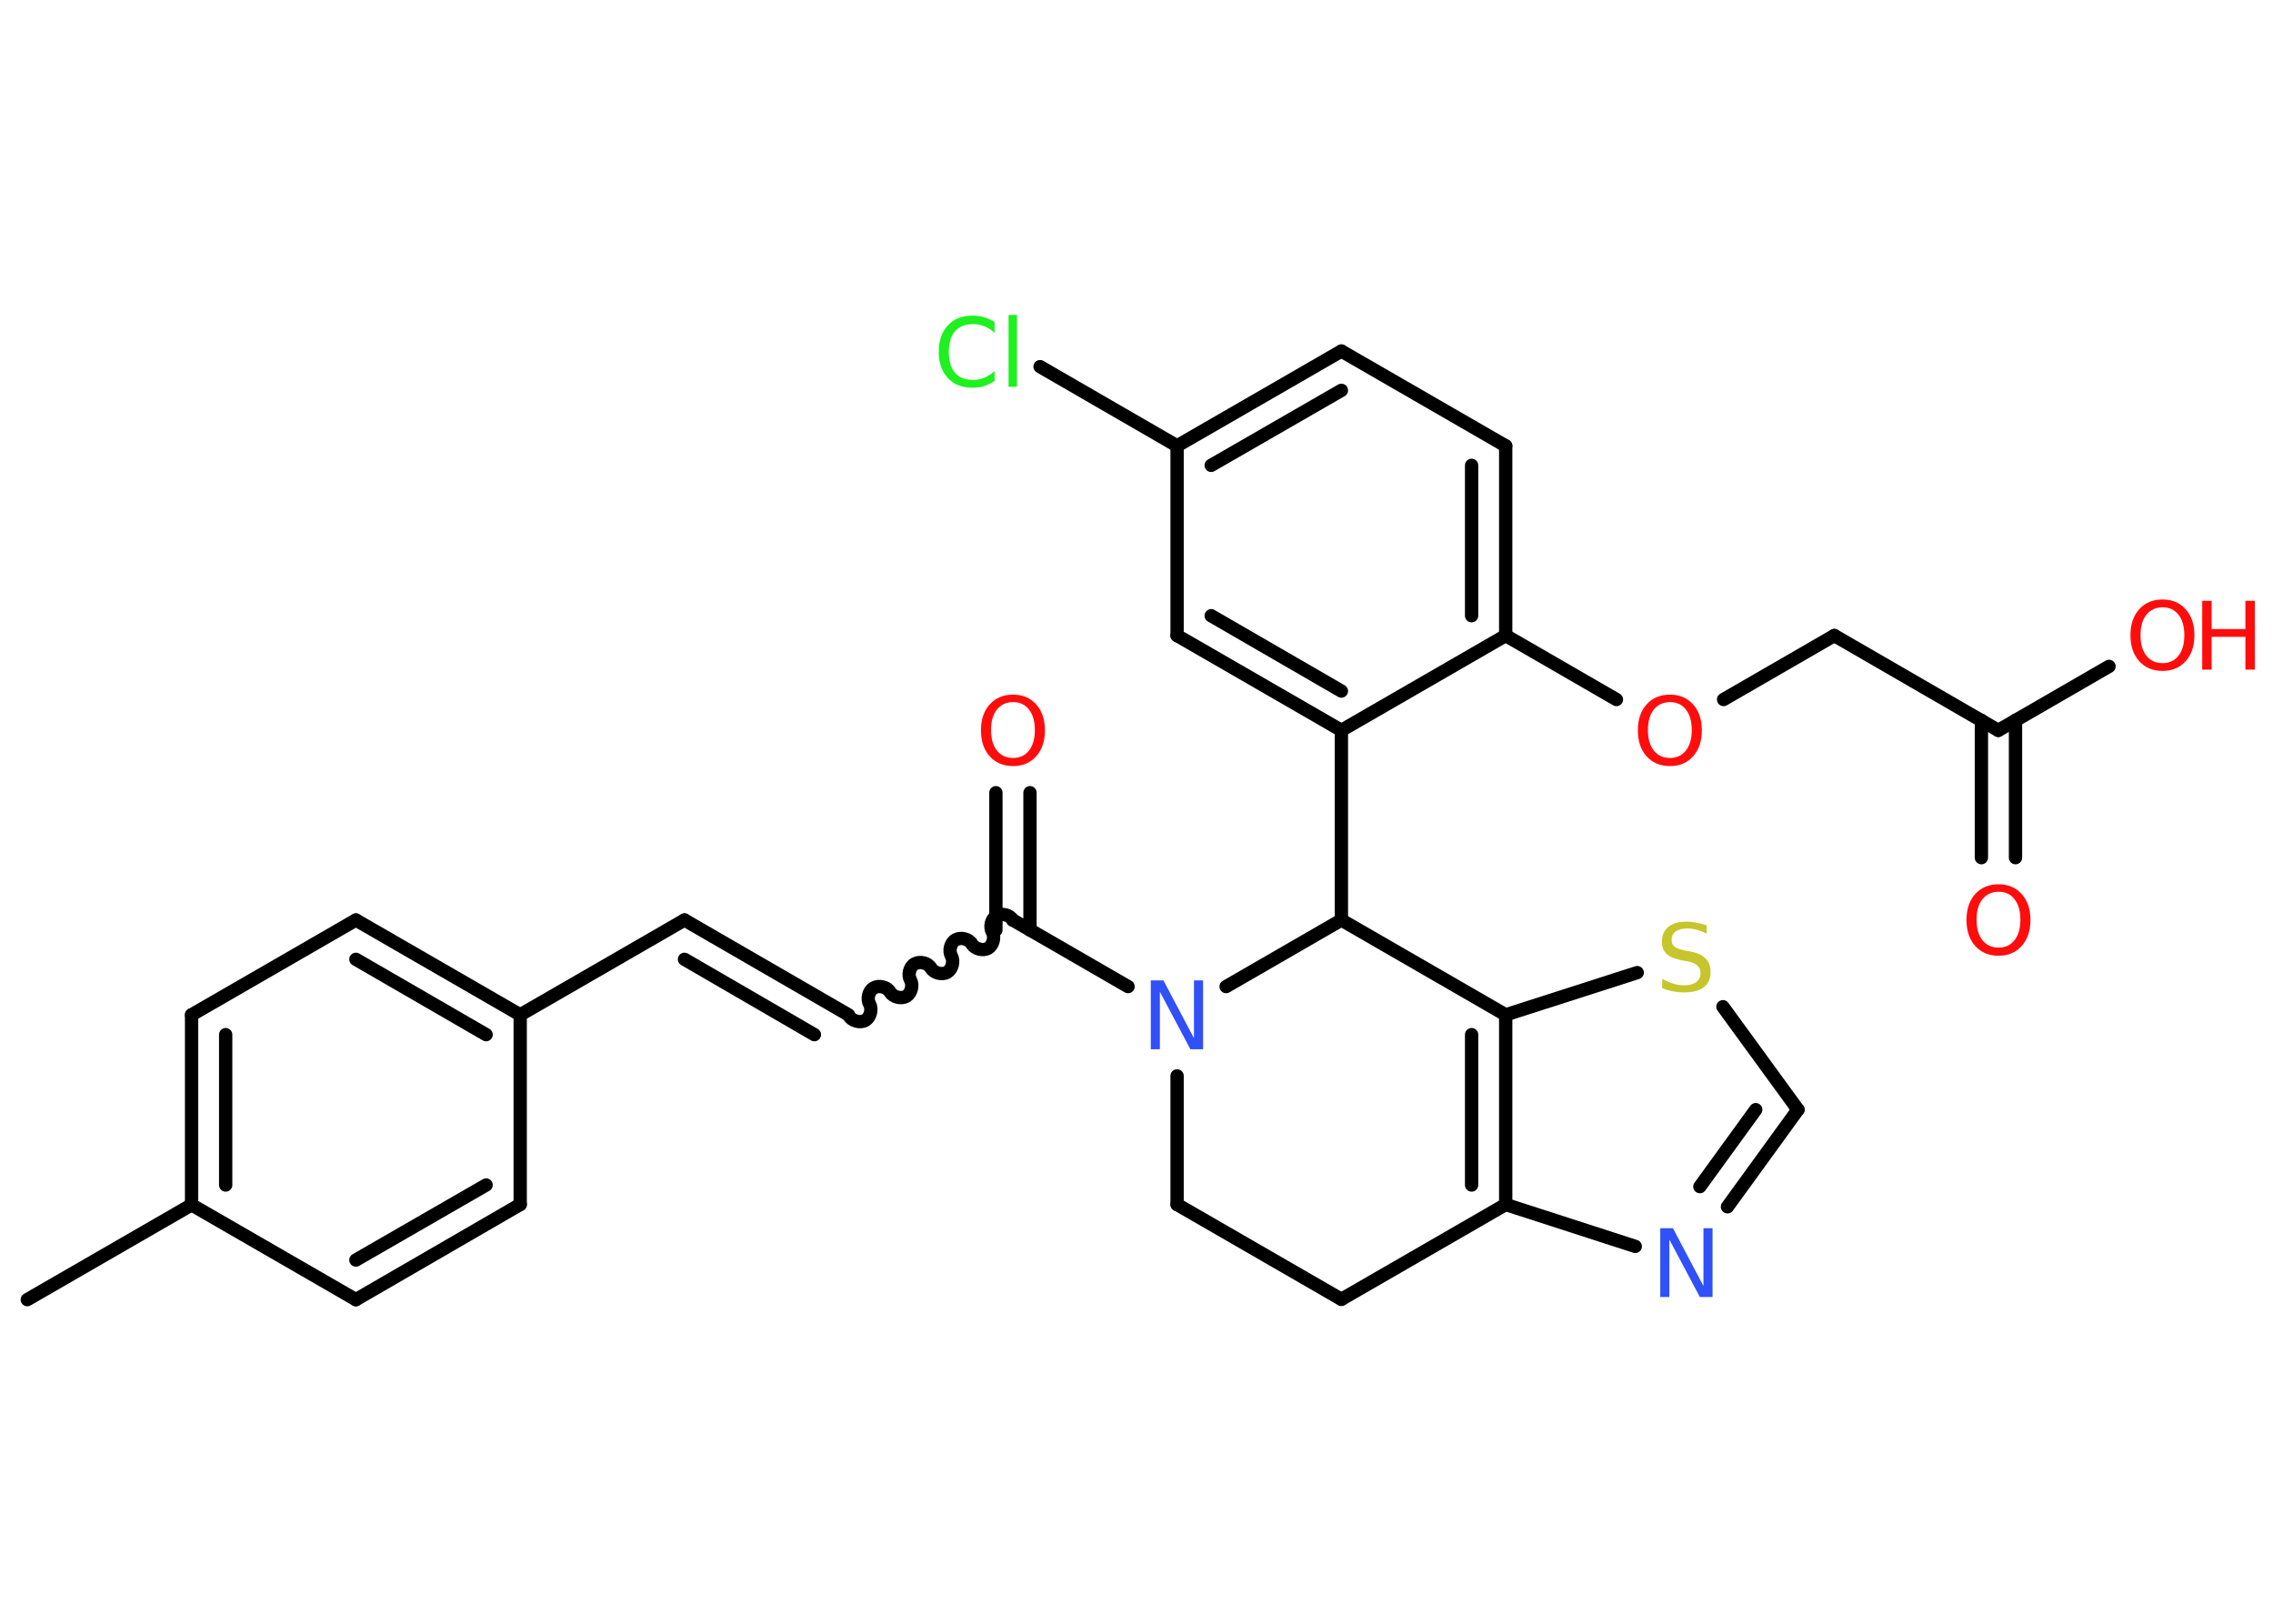 <?xml version='1.0' encoding='UTF-8'?>
<!DOCTYPE svg PUBLIC "-//W3C//DTD SVG 1.1//EN" "http://www.w3.org/Graphics/SVG/1.1/DTD/svg11.dtd">
<svg version='1.2' xmlns='http://www.w3.org/2000/svg' xmlns:xlink='http://www.w3.org/1999/xlink' width='70.0mm' height='50.0mm' viewBox='0 0 70.0 50.0'>
  <desc>Generated by the Chemistry Development Kit (http://github.com/cdk)</desc>
  <g stroke-linecap='round' stroke-linejoin='round' stroke='#000000' stroke-width='.41' fill='#FF0D0D'>
    <rect x='.0' y='.0' width='70.0' height='50.0' fill='#FFFFFF' stroke='none'/>
    <g id='mol1' class='mol'>
      <line id='mol1bnd1' class='bond' x1='.84' y1='40.02' x2='5.9' y2='37.1'/>
      <g id='mol1bnd2' class='bond'>
        <line x1='5.9' y1='31.25' x2='5.9' y2='37.1'/>
        <line x1='6.95' y1='31.86' x2='6.95' y2='36.49'/>
      </g>
      <line id='mol1bnd3' class='bond' x1='5.9' y1='31.25' x2='10.96' y2='28.33'/>
      <g id='mol1bnd4' class='bond'>
        <line x1='16.02' y1='31.25' x2='10.96' y2='28.33'/>
        <line x1='14.97' y1='31.86' x2='10.96' y2='29.54'/>
      </g>
      <line id='mol1bnd5' class='bond' x1='16.02' y1='31.25' x2='21.08' y2='28.33'/>
      <g id='mol1bnd6' class='bond'>
        <line x1='21.08' y1='28.33' x2='26.13' y2='31.25'/>
        <line x1='21.08' y1='29.54' x2='25.08' y2='31.86'/>
      </g>
      <path id='mol1bnd7' class='bond' d='M31.19 28.33c-.09 -.16 -.34 -.22 -.5 -.13c-.16 .09 -.22 .34 -.13 .5c.09 .16 .02 .41 -.13 .5c-.16 .09 -.41 .02 -.5 -.13c-.09 -.16 -.34 -.22 -.5 -.13c-.16 .09 -.22 .34 -.13 .5c.09 .16 .02 .41 -.13 .5c-.16 .09 -.41 .02 -.5 -.13c-.09 -.16 -.34 -.22 -.5 -.13c-.16 .09 -.22 .34 -.13 .5c.09 .16 .02 .41 -.13 .5c-.16 .09 -.41 .02 -.5 -.13c-.09 -.16 -.34 -.22 -.5 -.13c-.16 .09 -.22 .34 -.13 .5c.09 .16 .02 .41 -.13 .5c-.16 .09 -.41 .02 -.5 -.13' fill='none' stroke='#000000' stroke-width='.41'/>
      <g id='mol1bnd8' class='bond'>
        <line x1='30.67' y1='28.64' x2='30.67' y2='24.41'/>
        <line x1='31.72' y1='28.64' x2='31.72' y2='24.41'/>
      </g>
      <line id='mol1bnd9' class='bond' x1='31.19' y1='28.33' x2='34.74' y2='30.38'/>
      <line id='mol1bnd10' class='bond' x1='36.25' y1='33.13' x2='36.25' y2='37.09'/>
      <line id='mol1bnd11' class='bond' x1='36.25' y1='37.09' x2='41.31' y2='40.01'/>
      <line id='mol1bnd12' class='bond' x1='41.31' y1='40.01' x2='46.37' y2='37.09'/>
      <line id='mol1bnd13' class='bond' x1='46.37' y1='37.09' x2='50.36' y2='38.38'/>
      <g id='mol1bnd14' class='bond'>
        <line x1='53.2' y1='37.16' x2='55.37' y2='34.17'/>
        <line x1='52.35' y1='36.54' x2='54.07' y2='34.17'/>
      </g>
      <line id='mol1bnd15' class='bond' x1='55.37' y1='34.17' x2='53.06' y2='31.0'/>
      <line id='mol1bnd16' class='bond' x1='50.42' y1='29.95' x2='46.37' y2='31.25'/>
      <g id='mol1bnd17' class='bond'>
        <line x1='46.37' y1='37.09' x2='46.37' y2='31.25'/>
        <line x1='45.32' y1='36.49' x2='45.32' y2='31.86'/>
      </g>
      <line id='mol1bnd18' class='bond' x1='46.37' y1='31.25' x2='41.31' y2='28.33'/>
      <line id='mol1bnd19' class='bond' x1='37.76' y1='30.38' x2='41.31' y2='28.33'/>
      <line id='mol1bnd20' class='bond' x1='41.31' y1='28.33' x2='41.31' y2='22.49'/>
      <g id='mol1bnd21' class='bond'>
        <line x1='36.25' y1='19.57' x2='41.31' y2='22.49'/>
        <line x1='37.3' y1='18.96' x2='41.31' y2='21.28'/>
      </g>
      <line id='mol1bnd22' class='bond' x1='36.25' y1='19.57' x2='36.25' y2='13.73'/>
      <line id='mol1bnd23' class='bond' x1='36.25' y1='13.73' x2='32.03' y2='11.29'/>
      <g id='mol1bnd24' class='bond'>
        <line x1='41.31' y1='10.81' x2='36.25' y2='13.73'/>
        <line x1='41.31' y1='12.02' x2='37.3' y2='14.33'/>
      </g>
      <line id='mol1bnd25' class='bond' x1='41.31' y1='10.81' x2='46.37' y2='13.73'/>
      <g id='mol1bnd26' class='bond'>
        <line x1='46.37' y1='19.57' x2='46.37' y2='13.73'/>
        <line x1='45.32' y1='18.96' x2='45.32' y2='14.33'/>
      </g>
      <line id='mol1bnd27' class='bond' x1='41.31' y1='22.49' x2='46.37' y2='19.57'/>
      <line id='mol1bnd28' class='bond' x1='46.37' y1='19.57' x2='49.78' y2='21.54'/>
      <line id='mol1bnd29' class='bond' x1='53.08' y1='21.54' x2='56.49' y2='19.57'/>
      <line id='mol1bnd30' class='bond' x1='56.49' y1='19.57' x2='61.54' y2='22.49'/>
      <g id='mol1bnd31' class='bond'>
        <line x1='62.07' y1='22.18' x2='62.07' y2='26.41'/>
        <line x1='61.02' y1='22.18' x2='61.02' y2='26.41'/>
      </g>
      <line id='mol1bnd32' class='bond' x1='61.54' y1='22.49' x2='64.95' y2='20.52'/>
      <line id='mol1bnd33' class='bond' x1='16.02' y1='31.25' x2='16.02' y2='37.09'/>
      <g id='mol1bnd34' class='bond'>
        <line x1='10.96' y1='40.02' x2='16.02' y2='37.09'/>
        <line x1='10.96' y1='38.8' x2='14.97' y2='36.49'/>
      </g>
      <line id='mol1bnd35' class='bond' x1='5.9' y1='37.1' x2='10.96' y2='40.02'/>
      <path id='mol1atm9' class='atom' d='M31.2 21.62q-.31 .0 -.5 .23q-.18 .23 -.18 .63q.0 .4 .18 .63q.18 .23 .5 .23q.31 .0 .49 -.23q.18 -.23 .18 -.63q.0 -.4 -.18 -.63q-.18 -.23 -.49 -.23zM31.2 21.39q.44 .0 .71 .3q.27 .3 .27 .8q.0 .5 -.27 .8q-.27 .3 -.71 .3q-.45 .0 -.72 -.3q-.27 -.3 -.27 -.8q.0 -.5 .27 -.8q.27 -.3 .72 -.3z' stroke='none'/>
      <path id='mol1atm10' class='atom' d='M35.45 30.19h.38l.94 1.78v-1.78h.28v2.12h-.39l-.94 -1.77v1.77h-.28v-2.12z' stroke='none' fill='#3050F8'/>
      <path id='mol1atm14' class='atom' d='M51.14 37.82h.38l.94 1.78v-1.78h.28v2.12h-.39l-.94 -1.77v1.77h-.28v-2.12z' stroke='none' fill='#3050F8'/>
      <path id='mol1atm16' class='atom' d='M52.56 28.47v.28q-.16 -.08 -.31 -.12q-.15 -.04 -.28 -.04q-.23 .0 -.36 .09q-.13 .09 -.13 .26q.0 .14 .09 .21q.09 .07 .32 .12l.17 .03q.32 .06 .47 .22q.15 .15 .15 .41q.0 .31 -.21 .47q-.21 .16 -.61 .16q-.15 .0 -.32 -.03q-.17 -.03 -.35 -.1v-.29q.17 .1 .34 .15q.17 .05 .33 .05q.25 .0 .38 -.1q.13 -.1 .13 -.27q.0 -.16 -.1 -.24q-.1 -.09 -.31 -.13l-.17 -.03q-.32 -.06 -.47 -.2q-.14 -.14 -.14 -.38q.0 -.28 .2 -.45q.2 -.16 .55 -.16q.15 .0 .3 .03q.16 .03 .32 .08z' stroke='none' fill='#C6C62C'/>
      <path id='mol1atm22' class='atom' d='M30.63 9.95v.3q-.15 -.14 -.31 -.2q-.16 -.07 -.35 -.07q-.36 .0 -.56 .22q-.19 .22 -.19 .64q.0 .42 .19 .64q.19 .22 .56 .22q.19 .0 .35 -.07q.16 -.07 .31 -.2v.3q-.15 .1 -.32 .16q-.17 .05 -.36 .05q-.48 .0 -.76 -.3q-.28 -.3 -.28 -.81q.0 -.51 .28 -.81q.28 -.3 .76 -.3q.19 .0 .36 .05q.17 .05 .32 .15zM31.06 9.7h.26v2.21h-.26v-2.21z' stroke='none' fill='#1FF01F'/>
      <path id='mol1atm26' class='atom' d='M51.43 21.62q-.31 .0 -.5 .23q-.18 .23 -.18 .63q.0 .4 .18 .63q.18 .23 .5 .23q.31 .0 .49 -.23q.18 -.23 .18 -.63q.0 -.4 -.18 -.63q-.18 -.23 -.49 -.23zM51.43 21.39q.44 .0 .71 .3q.27 .3 .27 .8q.0 .5 -.27 .8q-.27 .3 -.71 .3q-.45 .0 -.72 -.3q-.27 -.3 -.27 -.8q.0 -.5 .27 -.8q.27 -.3 .72 -.3z' stroke='none'/>
      <path id='mol1atm29' class='atom' d='M61.55 27.46q-.31 .0 -.5 .23q-.18 .23 -.18 .63q.0 .4 .18 .63q.18 .23 .5 .23q.31 .0 .49 -.23q.18 -.23 .18 -.63q.0 -.4 -.18 -.63q-.18 -.23 -.49 -.23zM61.55 27.23q.44 .0 .71 .3q.27 .3 .27 .8q.0 .5 -.27 .8q-.27 .3 -.71 .3q-.45 .0 -.72 -.3q-.27 -.3 -.27 -.8q.0 -.5 .27 -.8q.27 -.3 .72 -.3z' stroke='none'/>
      <g id='mol1atm30' class='atom'>
        <path d='M66.6 18.7q-.31 .0 -.5 .23q-.18 .23 -.18 .63q.0 .4 .18 .63q.18 .23 .5 .23q.31 .0 .49 -.23q.18 -.23 .18 -.63q.0 -.4 -.18 -.63q-.18 -.23 -.49 -.23zM66.6 18.46q.44 .0 .71 .3q.27 .3 .27 .8q.0 .5 -.27 .8q-.27 .3 -.71 .3q-.45 .0 -.72 -.3q-.27 -.3 -.27 -.8q.0 -.5 .27 -.8q.27 -.3 .72 -.3z' stroke='none'/>
        <path d='M67.82 18.5h.29v.87h1.04v-.87h.29v2.12h-.29v-1.01h-1.04v1.01h-.29v-2.12z' stroke='none'/>
      </g>
    </g>
  </g>
</svg>
